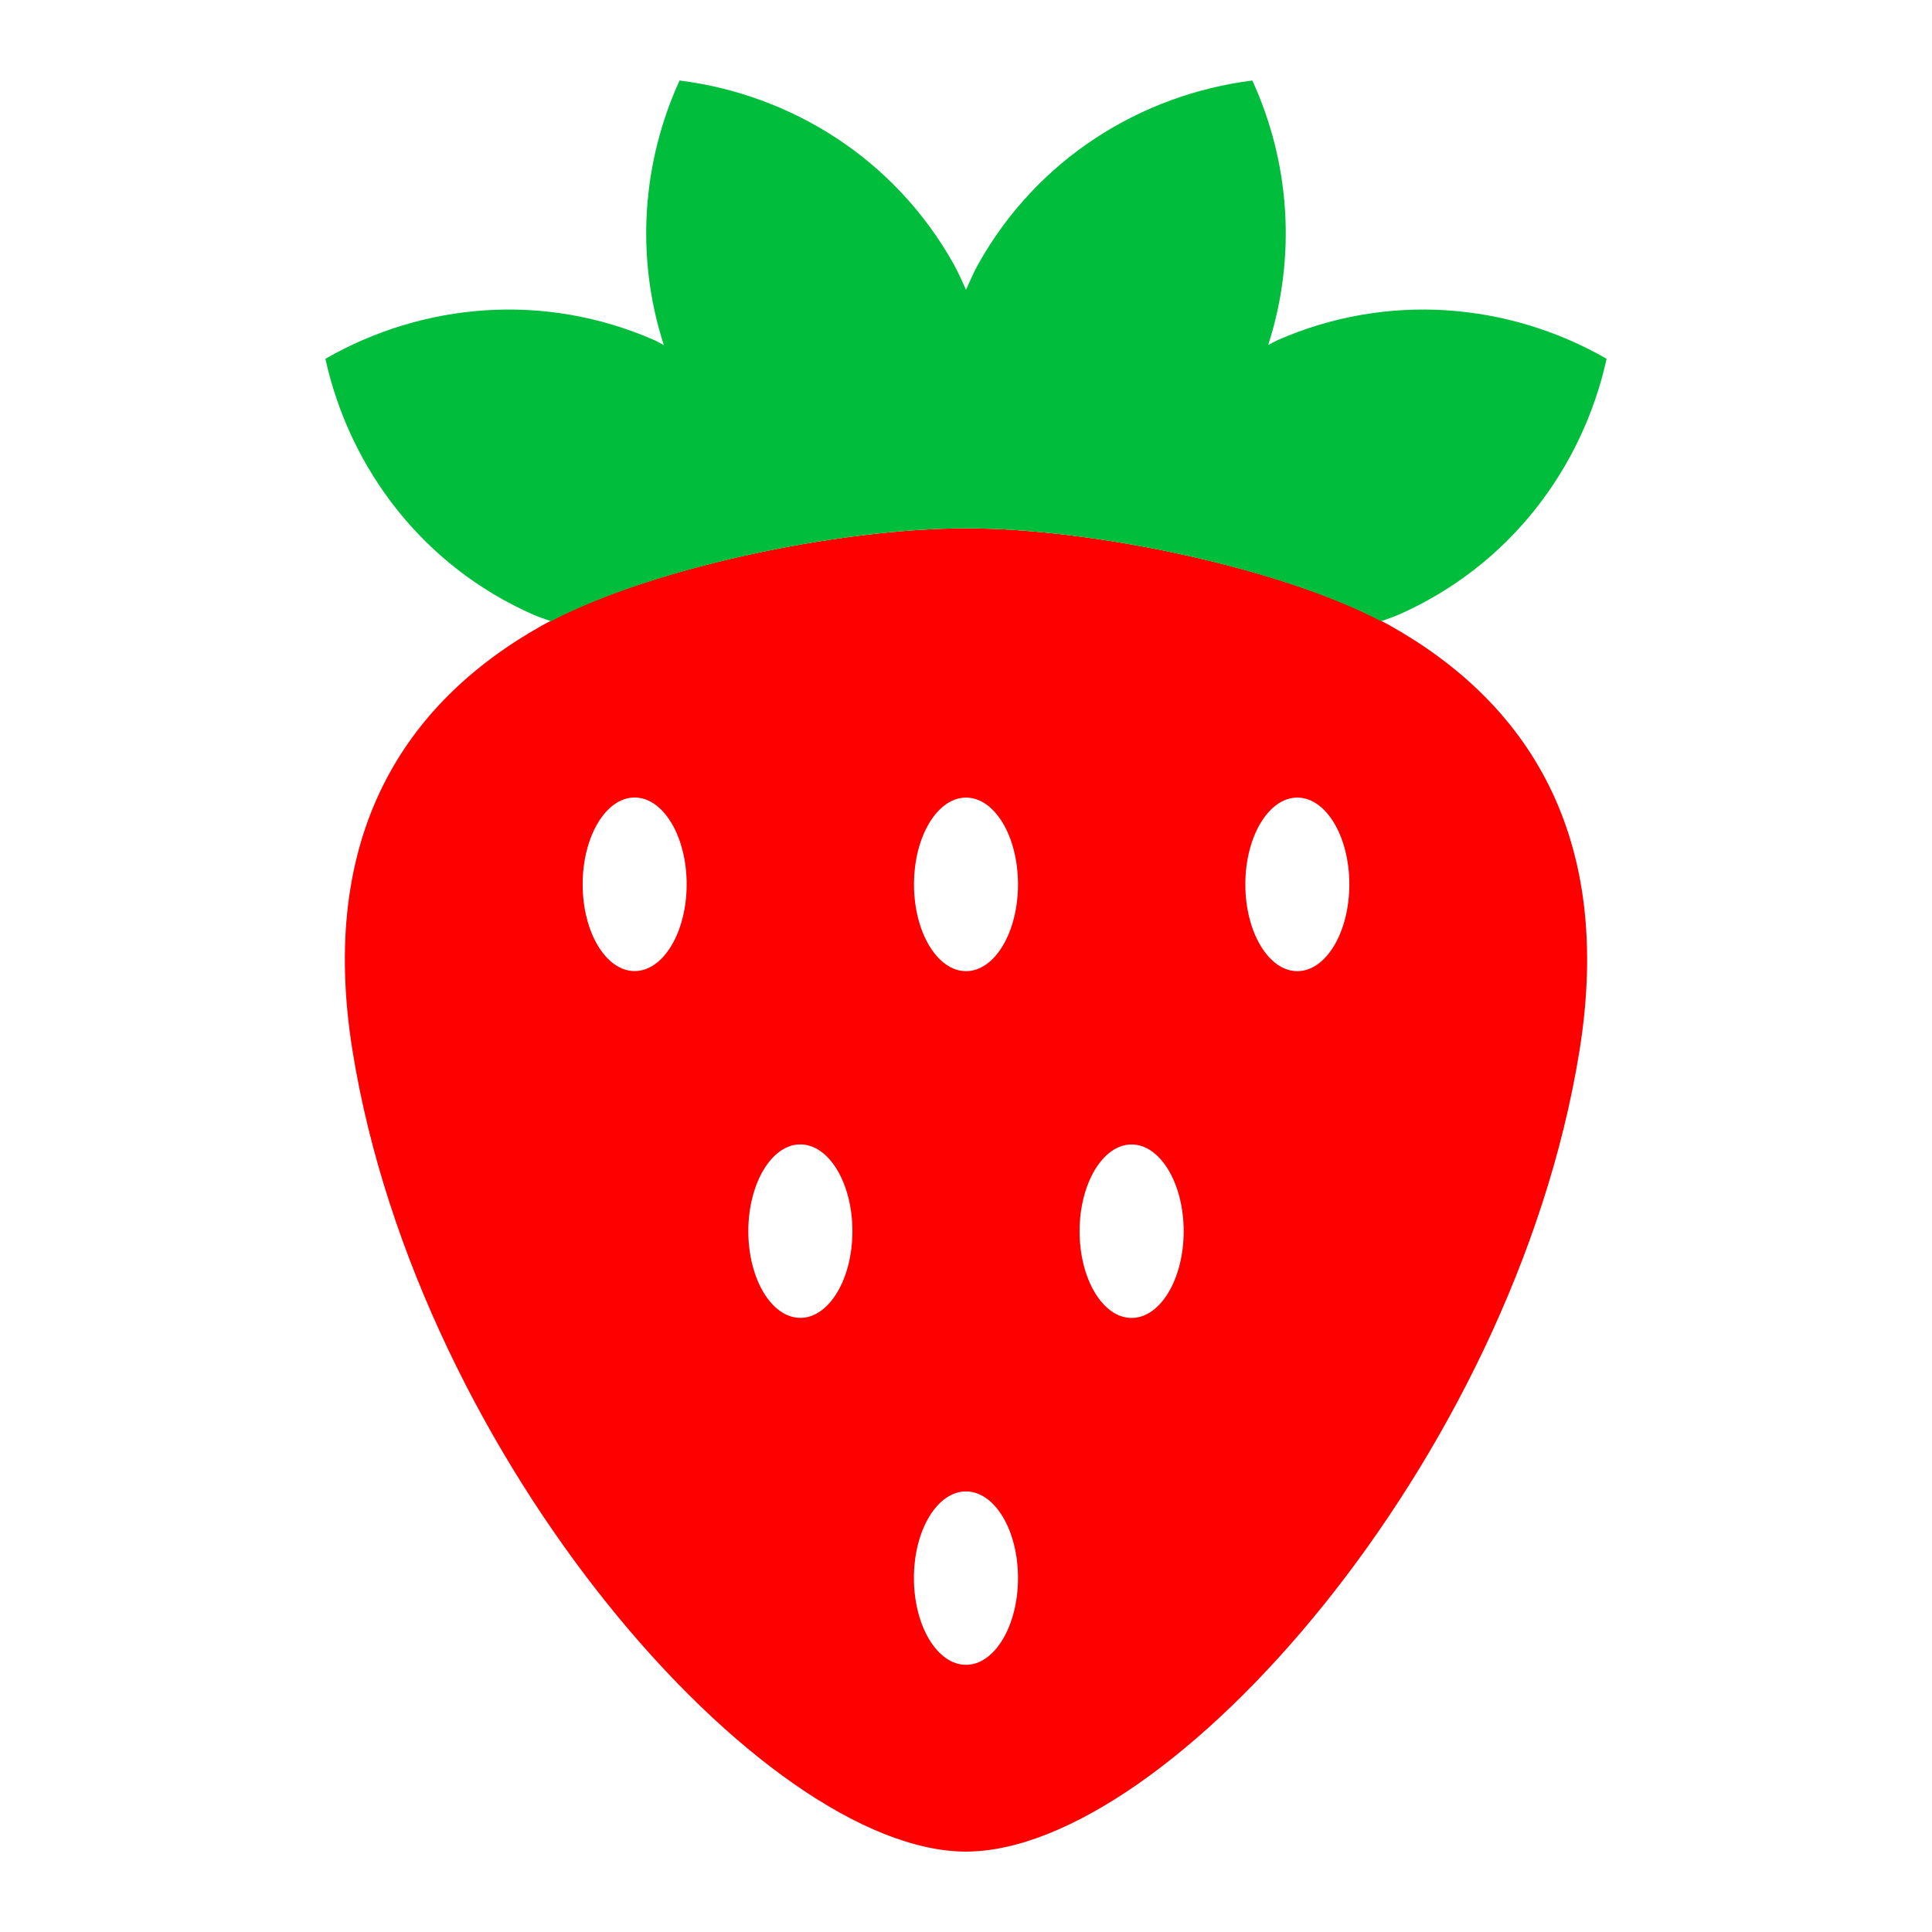 <svg viewBox="0 0 24 24" xmlns="http://www.w3.org/2000/svg">
  <path d="M16.116, 12.064c-0.356, -0 -0.646, -0.483 -0.646, -1.078c0, -0.595 0.29, -1.078 0.646, -1.078c0.356, -0 0.646, 0.482 0.646, 1.078c0, 0.595 -0.29, 1.078 -0.646, 1.078m-2.059, 4.308c-0.356, -0 -0.646, -0.482 -0.646, -1.077c0, -0.594 0.29, -1.078 0.646, -1.078c0.357, -0 0.647, 0.484 0.647, 1.078c0, 0.595 -0.29, 1.077 -0.647, 1.077m-2.056, -4.308c-0.357, -0 -0.647, -0.483 -0.647, -1.078c0, -0.595 0.29, -1.078 0.647, -1.078c0.356, -0 0.645, 0.482 0.645, 1.078c0, 0.595 -0.289, 1.078 -0.645, 1.078m-0.001, 8.617c-0.357, -0 -0.647, -0.484 -0.647, -1.078c0, -0.596 0.29, -1.076 0.647, -1.076c0.356, -0 0.646, 0.48 0.646, 1.076c0, 0.594 -0.29, 1.078 -0.646, 1.078m-2.058, -4.31c-0.356, 0 -0.646, -0.482 -0.646, -1.077c0, -0.594 0.29, -1.078 0.646, -1.078c0.357, 0 0.647, 0.484 0.647, 1.078c0, 0.595 -0.29, 1.077 -0.647, 1.077m-2.058, -4.308c-0.357, 0 -0.646, -0.483 -0.646, -1.078c0, -0.595 0.289, -1.078 0.646, -1.078c0.356, 0 0.646, 0.483 0.646, 1.078c0, 0.595 -0.29, 1.078 -0.646, 1.078m9.387, -4.29c-1.267, -0.706 -3.686, -1.21 -5.271, -1.21c-1.585, 0 -4.004, 0.504 -5.272, 1.21c-1.701, 0.956 -2.782, 2.601 -2.348, 5.286c0.823, 5.088 5.11, 9.942 7.62, 9.942c2.51, -0.001 6.797, -4.854 7.62, -9.942c0.434, -2.685 -0.648, -4.33 -2.349, -5.286" style="fill: rgb(255, 0, 0);"/>
  <path d="M15.864, 4.229c-0.038, 0.017 -0.073, 0.038 -0.11, 0.057c0.355, -1.1 0.268, -2.271 -0.197, -3.286c-1.384, 0.175 -2.672, 0.971 -3.406, 2.283c-0.058, 0.103 -0.102, 0.211 -0.151, 0.317c-0.049, -0.107 -0.094, -0.214 -0.152, -0.317c-0.733, -1.312 -2.021, -2.108 -3.406, -2.283c-0.464, 1.015 -0.552, 2.187 -0.196, 3.286c-0.038, -0.019 -0.072, -0.04 -0.111, -0.058c-1.375, -0.605 -2.883, -0.466 -4.093, 0.229c0.301, 1.364 1.211, 2.576 2.588, 3.181c0.07, 0.031 0.142, 0.052 0.213, 0.079c1.293, -0.676 3.615, -1.154 5.157, -1.154c1.542, 0 3.864, 0.478 5.157, 1.154c0.07, -0.027 0.143, -0.048 0.213, -0.079c1.377, -0.606 2.287, -1.817 2.588, -3.181c-1.21, -0.695 -2.718, -0.834 -4.094, -0.229" style="fill: rgb(0, 190, 60);"/>
</svg>
